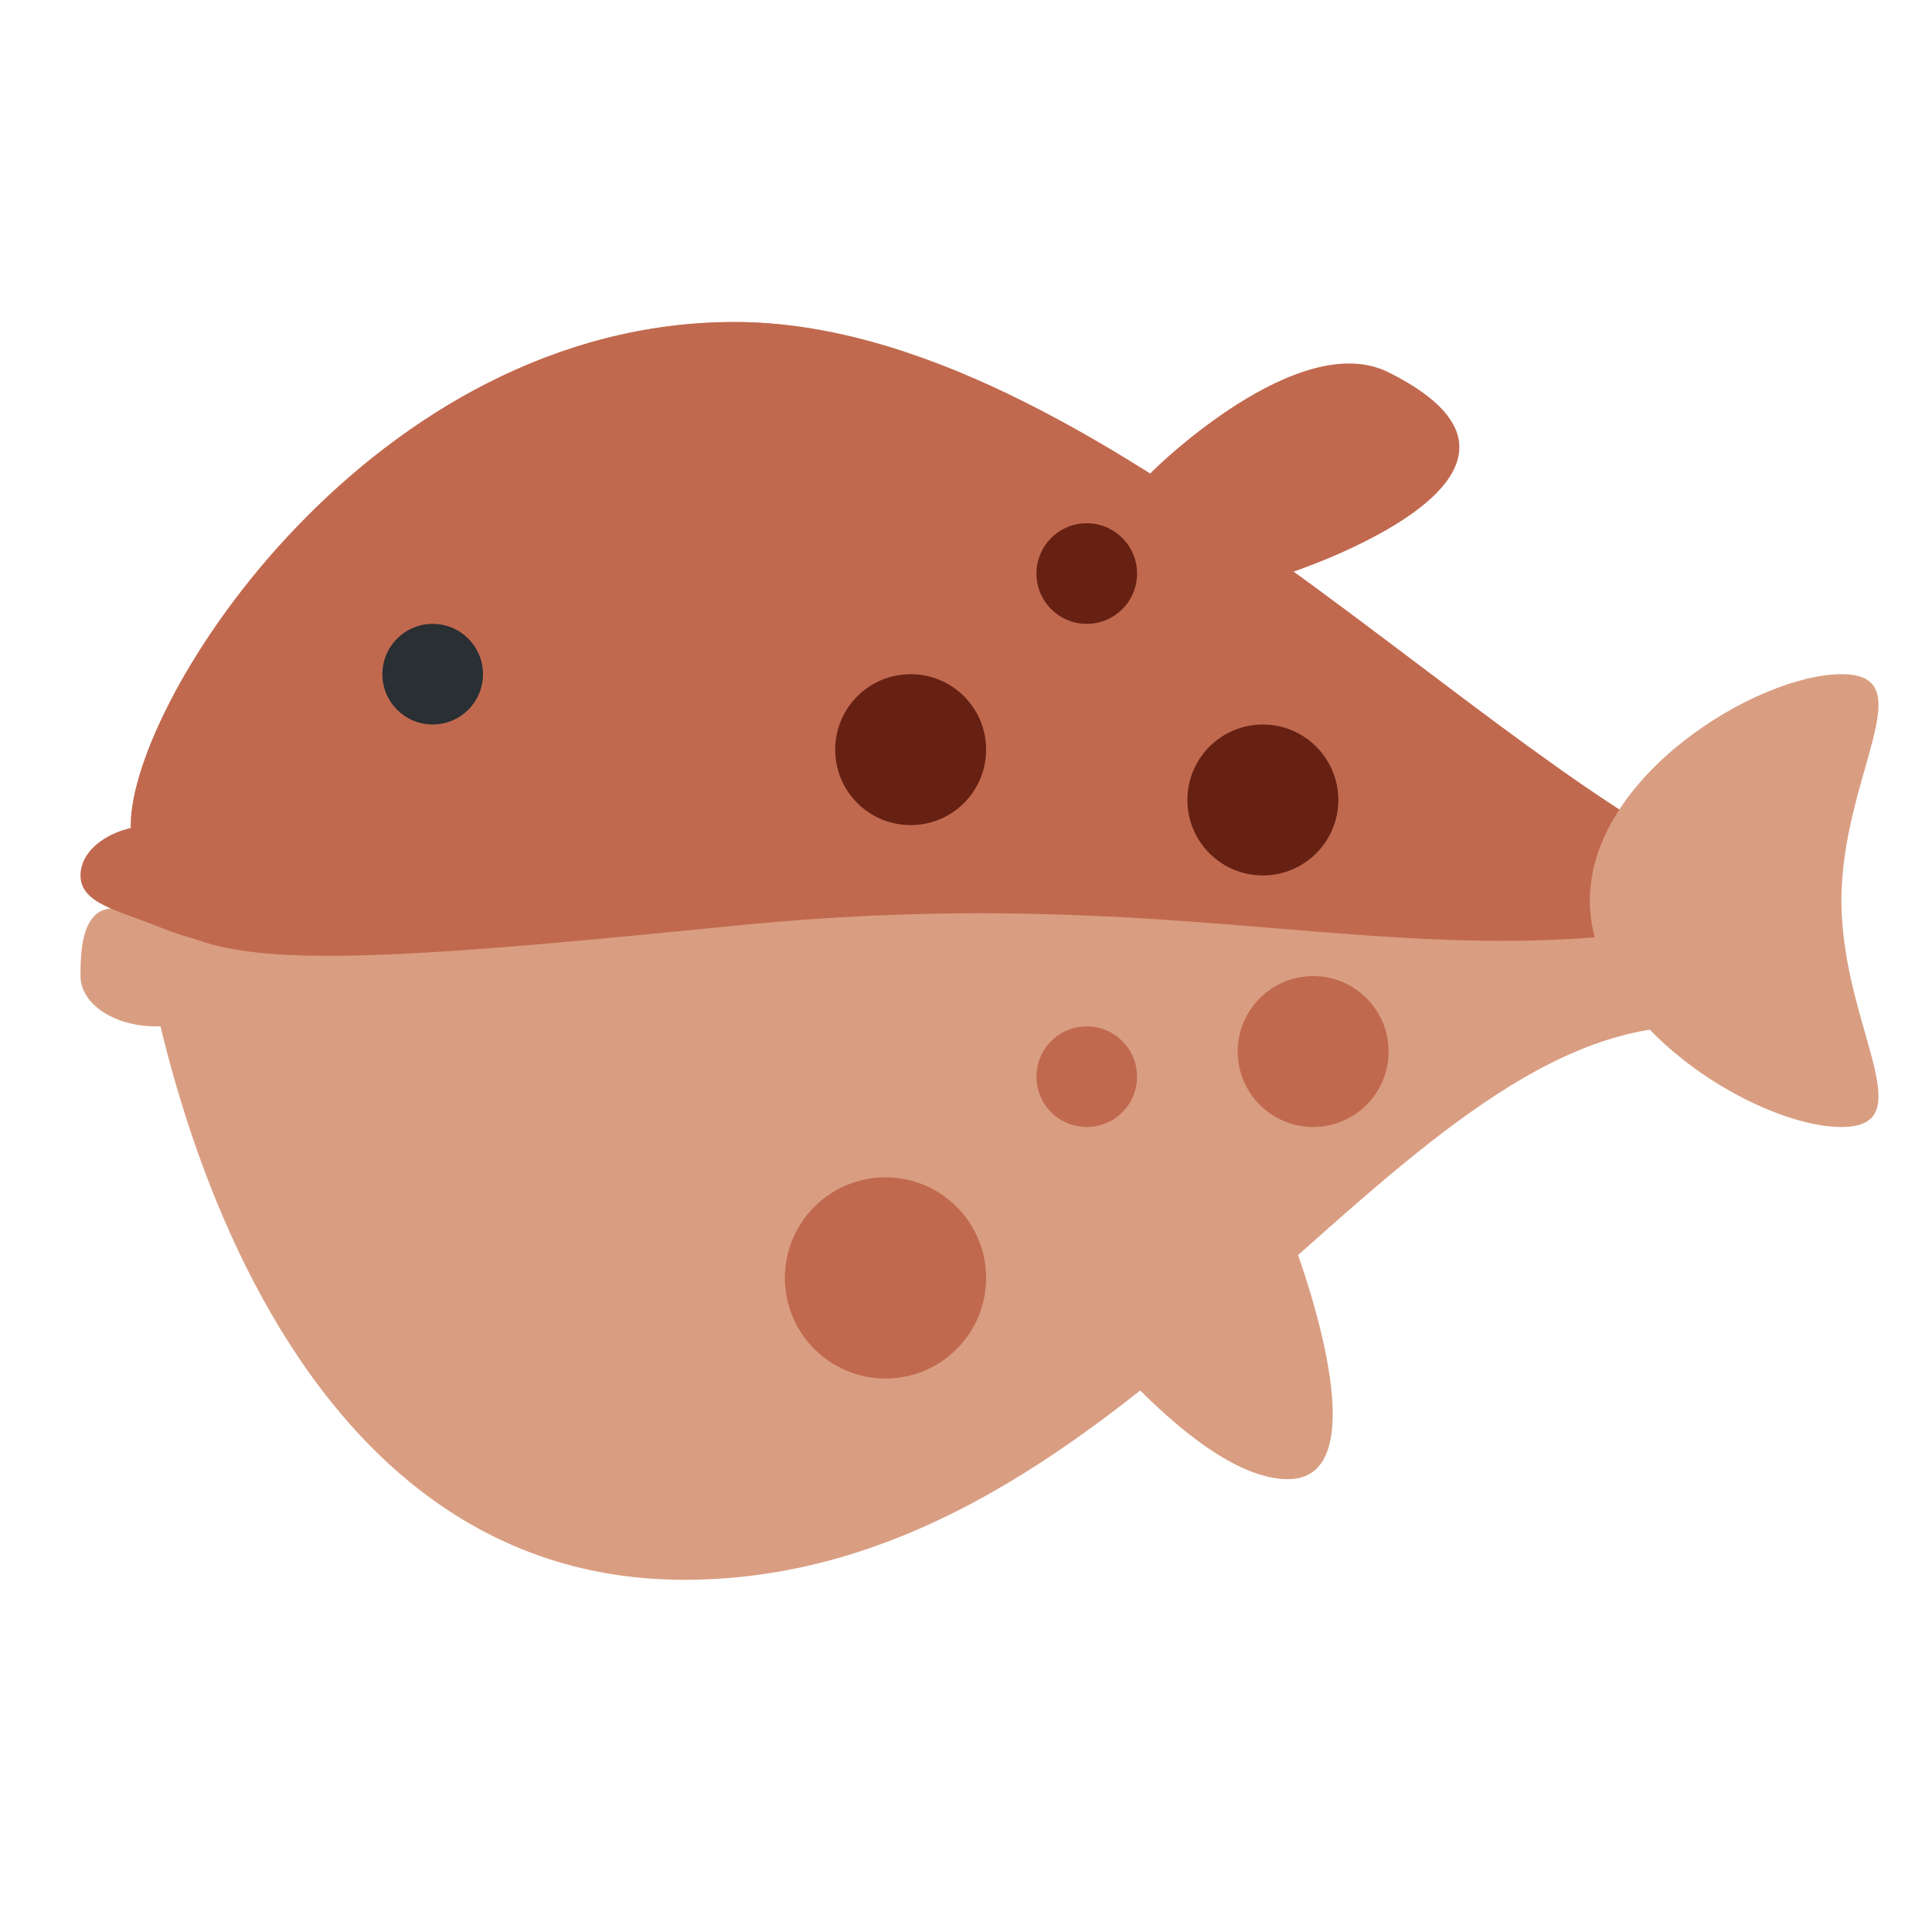 <svg width="48" height="48" viewBox="0 0 48 48" fill="none" xmlns="http://www.w3.org/2000/svg">
<path d="M43.25 21.75C43.826 21.98 44.377 25.5 42 25.5C34.5 25.5 28.25 39.25 17 39.25C5.75 39.25 3.25 23.625 3.25 20.5C3.25 17.375 9.275 8 18.25 8C27.225 8 37 19.25 43.25 21.75Z" fill="#D99E82"/>
<path d="M5.75 24.25C5.75 24.941 4.911 25.5 3.875 25.5C2.839 25.5 2 24.941 2 24.25C2 23.559 2 21.75 3.875 23C4.736 23.575 5.75 23.559 5.75 24.25Z" fill="#D99E82"/>
<path d="M43.25 21.75C43.826 21.98 44.345 22.609 42 23C34.5 24.25 29.444 21.88 18.25 23C5.75 24.25 3.25 24.25 3.25 20.5C3.25 17.375 9.275 8 18.25 8C27.225 8 37 19.25 43.25 21.75Z" fill="#C1694F"/>
<path d="M39.5 22.375C39.5 25.481 43.679 28 45.75 28C47.821 28 45.75 25.481 45.75 22.375C45.75 19.269 47.821 16.75 45.75 16.75C43.679 16.75 39.5 19.269 39.5 22.375Z" fill="#D99E82"/>
<path d="M12 16.75C12 17.44 11.44 18 10.75 18C10.06 18 9.5 17.44 9.5 16.75C9.5 16.06 10.06 15.5 10.75 15.5C11.44 15.5 12 16.06 12 16.75Z" fill="#292F33"/>
<path d="M25.95 31.75C25.95 31.75 29.5 36.75 32 36.75C34.5 36.75 32 30.5 32 30.5H28.45C24.7 30.5 25.95 31.75 25.95 31.75Z" fill="#D99E82"/>
<path d="M28.688 11.654C28.688 11.654 32.263 8.133 34.499 9.25C39.593 11.795 31.999 14.25 31.999 14.25L30.009 14.117C26.266 13.867 28.688 11.654 28.688 11.654Z" fill="#C1694F"/>
<path d="M24.5 31.75C24.5 33.13 23.38 34.25 22 34.25C20.62 34.25 19.5 33.13 19.5 31.75C19.5 30.37 20.62 29.25 22 29.25C23.38 29.25 24.5 30.37 24.5 31.75Z" fill="#C1694F"/>
<path d="M28.25 26.75C28.25 27.441 27.691 28 27 28C26.309 28 25.75 27.441 25.75 26.75C25.75 26.059 26.309 25.5 27 25.5C27.691 25.5 28.25 26.059 28.25 26.75Z" fill="#C1694F"/>
<path d="M34.5 26.125C34.5 27.16 33.66 28 32.625 28C31.59 28 30.75 27.16 30.75 26.125C30.75 25.09 31.59 24.25 32.625 24.25C33.66 24.25 34.5 25.09 34.5 26.125Z" fill="#C1694F"/>
<path d="M24.5 18.625C24.5 19.661 23.661 20.5 22.625 20.5C21.589 20.5 20.75 19.661 20.75 18.625C20.75 17.589 21.589 16.75 22.625 16.75C23.661 16.75 24.5 17.589 24.5 18.625Z" fill="#662113"/>
<path d="M33.25 19.875C33.25 20.911 32.41 21.75 31.375 21.75C30.34 21.75 29.5 20.911 29.5 19.875C29.5 18.839 30.34 18 31.375 18C32.41 18 33.25 18.839 33.25 19.875Z" fill="#662113"/>
<path d="M28.25 14.25C28.25 14.94 27.691 15.5 27 15.5C26.309 15.5 25.75 14.94 25.75 14.25C25.75 13.56 26.309 13 27 13C27.691 13 28.25 13.56 28.25 14.25Z" fill="#662113"/>
<path d="M5.75 21.75C5.75 22.44 7 24.25 3.875 23C2.913 22.615 2 22.44 2 21.75C2 21.06 2.839 20.5 3.875 20.5C4.911 20.5 5.75 21.06 5.75 21.75Z" fill="#C1694F"/>
</svg>
